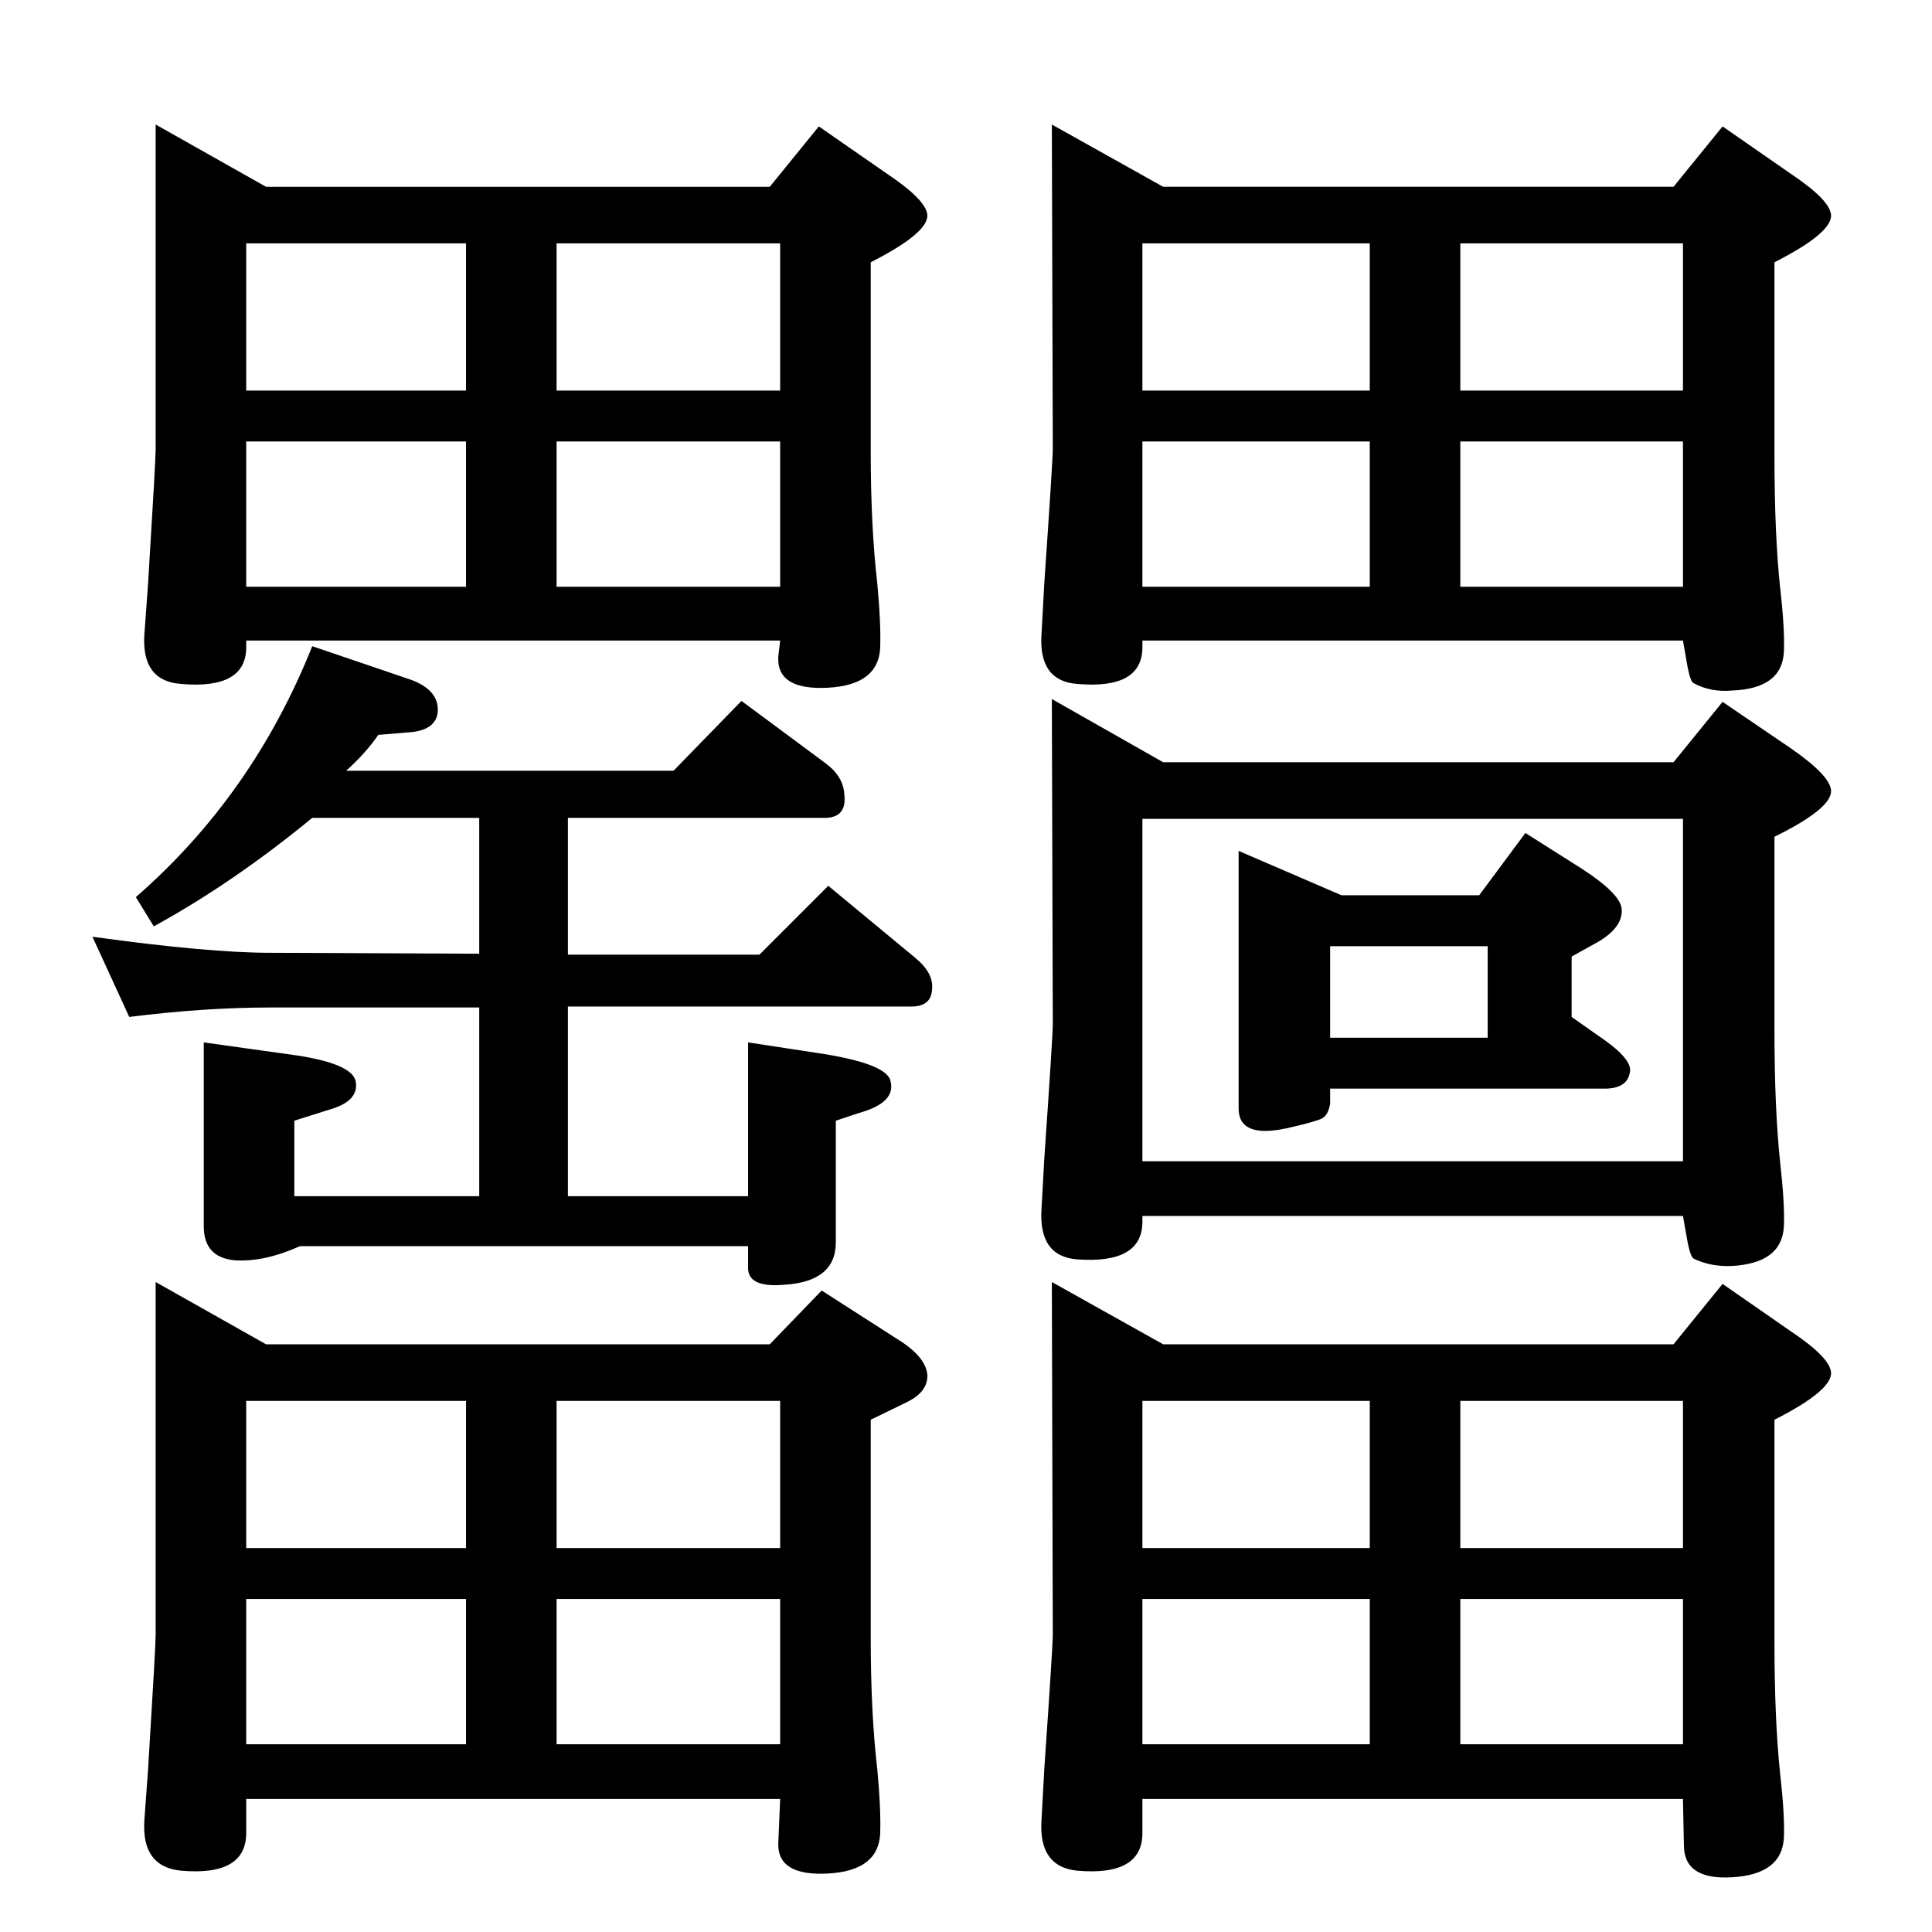 <?xml version="1.0" standalone="no"?>
<!DOCTYPE svg PUBLIC "-//W3C//DTD SVG 1.1//EN" "http://www.w3.org/Graphics/SVG/1.1/DTD/svg11.dtd" >
<svg xmlns="http://www.w3.org/2000/svg" xmlns:xlink="http://www.w3.org/1999/xlink" version="1.1" viewBox="0 0 2048 2048">
  <g transform="matrix(1 0 0 -1 0 2048)">
   <path fill="currentColor"
d="M816 1850l52 64l72 -50q42 -28 43 -44q1 -19 -60 -50v-201q0 -79 7 -140q4 -43 3 -68q-2 -39 -55 -42q-55 -3 -53 33l2 17h-566v-7q0 -45 -69 -39q-42 3 -39 52l4 55q8 130 8 142v344l117 -66h534zM261 1426h233v154h-233v-154zM590 1580v-154h237v154h-237zM261 1634
h233v156h-233v-156zM590 1790v-156h237v156h-237zM1774 1850l52 64l72 -50q42 -28 43 -44q1 -19 -60 -50v-205q0 -83 6 -140q5 -43 4 -68q-2 -39 -55 -41q-23 -2 -41 8q-4 2 -8 28l-3 17h-573v-7q0 -45 -69 -39q-41 3 -38 52l3 55q9 130 9 142l-1 344l118 -66h541z
M1211 1426h241v154h-241v-154zM1548 1580v-154h236v154h-236zM1211 1634h241v156h-241v-156zM1548 1790v-156h236v156h-236zM816 623l55 57l81 -52q29 -18 31 -37q1 -18 -21 -29l-39 -19v-231q0 -80 7 -140q4 -43 3 -68q-2 -39 -55 -42q-54 -3 -53 32l2 47h-566v-36
q0 -46 -69 -40q-42 4 -39 53l4 55q8 130 8 142v374l117 -66h534zM261 199h233v154h-233v-154zM590 353v-154h237v154h-237zM261 407h233v156h-233v-156zM590 563v-156h237v156h-237zM1774 623l52 64l72 -50q42 -28 43 -44q1 -19 -60 -50v-235q0 -83 6 -140q5 -44 4 -68
q-2 -39 -55 -42q-51 -3 -51 34l-1 49h-573v-36q0 -46 -69 -40q-41 4 -38 53l3 55q9 130 9 142l-1 374l118 -66h541zM1211 199h241v154h-241v-154zM1548 353v-154h236v154h-236zM1211 407h241v156h-241v-156zM1548 563v-156h236v156h-236zM1313 1146l109 -47h146l49 66
l60 -38q40 -26 42 -42q2 -20 -26 -36l-27 -15v-64l27 -19q36 -24 35 -38q-2 -19 -27 -19h-291v-16q-2 -12 -8.5 -15.5t-37.5 -10.5q-51 -11 -51 21v273zM1410 948h167v97h-167v-97zM1774 1240l52 64l72 -49q42 -29 43 -45q1 -19 -60 -49v-205q0 -83 6 -140q5 -44 4 -68
q-2 -39 -55 -42q-23 -1 -41 8q-4 3 -8 28l-3 17h-573v-6q0 -45 -69 -40q-41 3 -38 53l3 54q9 130 9 142l-1 345l118 -67h541zM1784 1180h-573v-363h573v363zM331 1363l100 -34q35 -11 33 -36q-2 -18 -27 -21l-36 -3q-13 -19 -34 -38h347l72 74l89 -66q19 -14 20 -33
q3 -25 -21 -25h-272v-145h203l73 73l93 -77q19 -16 17 -33q-1 -18 -22 -18h-364v-201h191v163l72 -11q75 -11 79 -30q6 -23 -34 -34l-24 -8v-129q0 -42 -56 -45q-38 -3 -37 19v22h-475q-38 -17 -69 -15q-33 3 -33 36v195l100 -14q57 -9 61 -27q4 -21 -27 -30l-38 -12v-80
h196v200h-222q-69 0 -149 -10l-39 85q123 -17 188 -17l222 -1v144h-177q-84 -69 -168 -115l-19 31q124 108 187 266z" />
  </g>

</svg>
